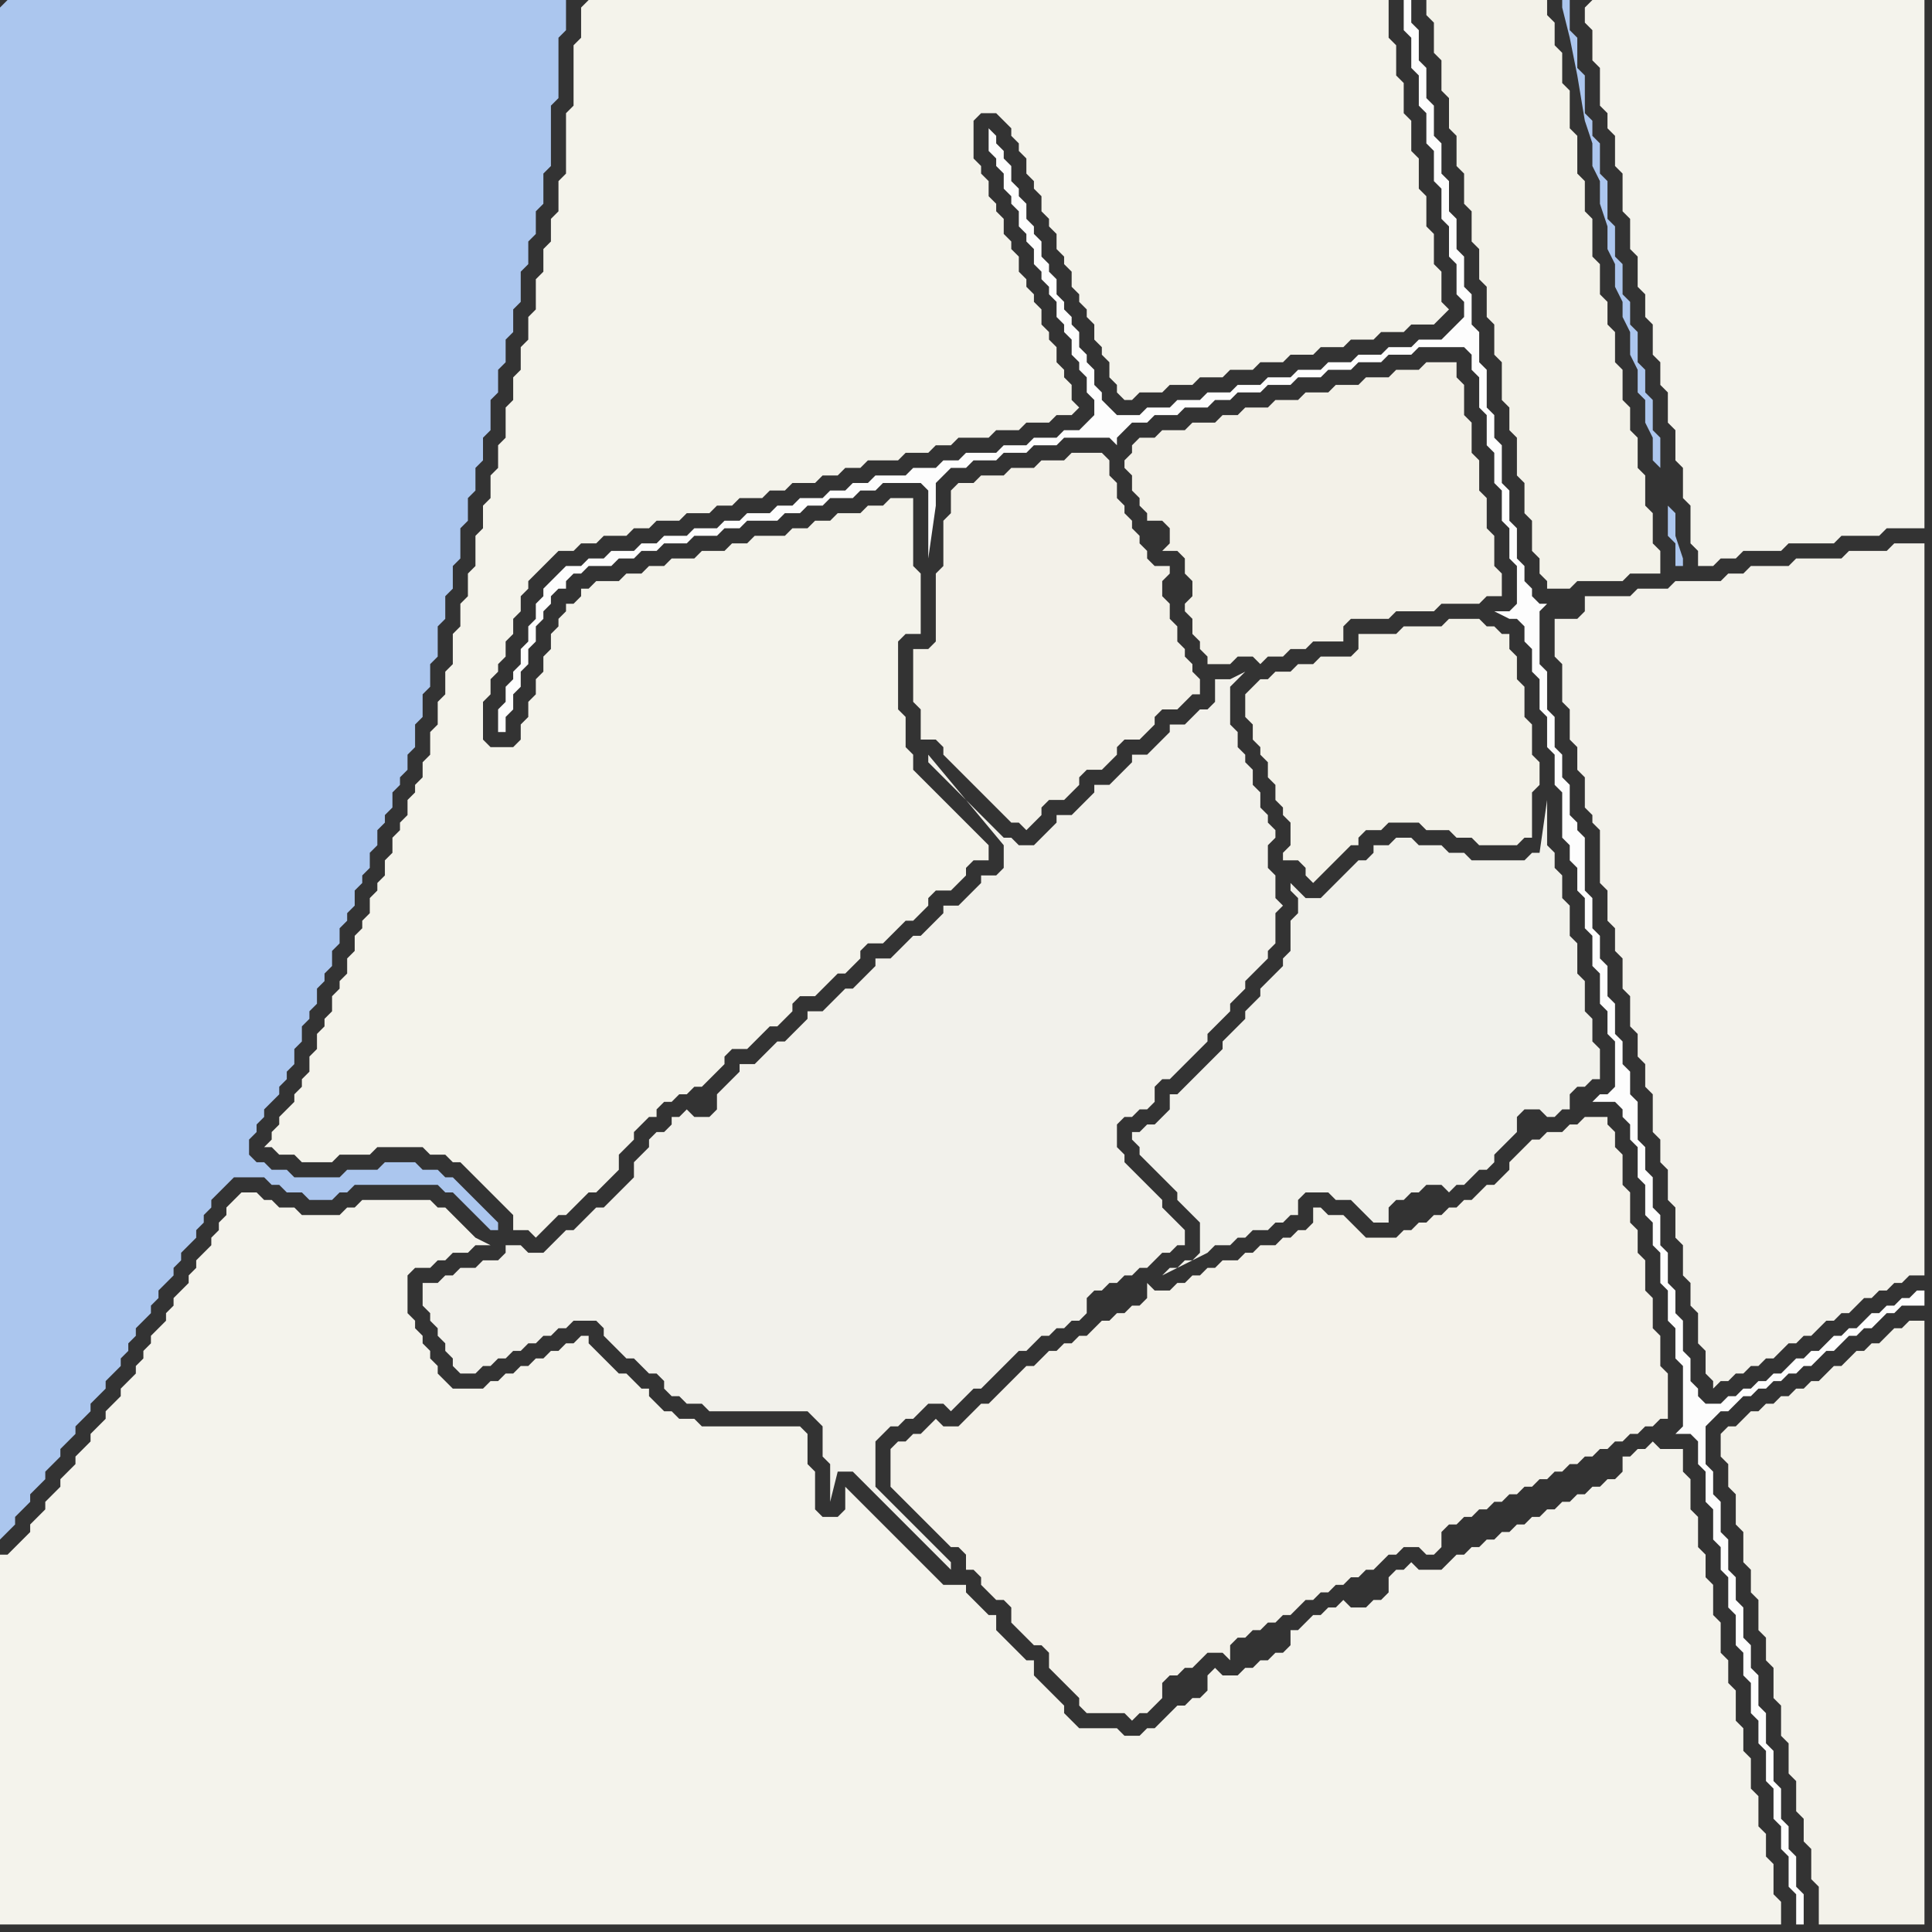 <svg width="256" height="256" xmlns="http://www.w3.org/2000/svg"><rect width="100%" height="100%" fill="#333333" stroke="none"/><script> 
var tempColor;
function hoverPath(evt){
obj = evt.target;
tempColor = obj.getAttribute("fill");
obj.setAttribute("fill","red");
//alert(tempColor);
//obj.setAttribute("stroke","red");}
function recoverPath(evt){
obj = evt.target;
obj.setAttribute("fill", tempColor);
//obj.setAttribute("stroke", tempColor);
}</script><path onmouseover="hoverPath(evt)" onmouseout="recoverPath(evt)" fill="rgb(243,241,232)" d="M  151,58l 0,0 -1,1 0,1 -1,1 0,1 1,1 0,2 1,1 0,1 1,1 0,1 2,0 1,1 0,2 -1,1 2,0 1,1 0,2 1,1 0,2 -1,1 0,1 1,1 0,2 1,1 0,1 1,1 0,1 3,0 1,-1 2,0 1,1 1,-1 2,0 1,-1 2,0 1,-1 4,0 0,-2 1,-1 5,0 1,-1 5,0 1,-1 5,0 1,-1 2,0 0,-3 -1,-1 0,-4 -1,-1 0,-4 -1,-1 0,-4 -1,-1 0,-4 -1,-1 0,-4 -1,-1 0,-2 -4,0 -1,1 -3,0 -1,1 -3,0 -1,1 -3,0 -1,1 -3,0 -1,1 -3,0 -1,1 -3,0 -1,1 -2,0 -1,1 -3,0 -1,1 -3,0 -1,1Z"/>
<path onmouseover="hoverPath(evt)" onmouseout="recoverPath(evt)" fill="rgb(243,242,233)" d="M  166,91l 0,0 -1,1 0,3 1,1 0,2 1,1 0,1 1,1 0,2 1,1 0,2 1,1 0,1 1,1 0,3 -1,1 0,1 2,0 1,1 0,1 1,1 1,-1 3,-3 1,-1 1,0 0,-1 1,-1 2,0 1,-1 4,0 1,1 3,0 1,1 2,0 1,1 5,0 1,-1 1,0 0,-6 1,-1 0,-3 -1,-1 0,-4 -1,-1 0,-4 -1,-1 0,-3 -1,-1 0,-2 -1,0 -1,-1 -1,0 -1,-1 -4,0 -1,1 -5,0 -1,1 -5,0 0,2 -1,1 -4,0 -1,1 -2,0 -1,1 -2,0 -1,1 -1,0 -1,1Z"/>
<path onmouseover="hoverPath(evt)" onmouseout="recoverPath(evt)" fill="rgb(243,242,235)" d="M  212,112l 0,5 1,1 0,4 1,1 0,3 1,1 0,4 1,1 0,4 1,1 0,3 1,1 0,3 1,1 0,5 1,1 0,3 1,1 0,4 1,1 0,4 1,1 0,4 1,1 0,3 1,1 0,4 1,1 0,3 1,1 0,1 1,-1 1,0 1,-1 1,0 1,-1 1,0 1,-1 1,0 2,-2 1,0 1,-1 1,0 1,-1 1,-1 1,0 1,-1 1,0 1,-1 1,-1 1,0 1,-1 1,0 1,-1 1,0 1,-1 2,0 0,-97 -4,0 -1,1 -5,0 -1,1 -6,0 -1,1 -5,0 -1,1 -2,0 -1,1 -6,0 -1,1 -4,0 -1,1 -6,0 0,2 -1,1 -3,0 0,5 1,1 0,5 1,1 0,4 1,1 0,3 1,1 0,4 1,1 0,1 1,1Z"/>
<path onmouseover="hoverPath(evt)" onmouseout="recoverPath(evt)" fill="rgb(171,198,238)" d="M  0,1l 0,203 1,-1 1,-1 0,-1 1,-1 1,-1 0,-1 2,-2 0,-1 1,-1 1,-1 0,-1 1,-1 1,-1 0,-1 1,-1 1,-1 0,-1 1,-1 1,-1 0,-1 1,-1 1,-1 0,-1 1,-1 0,-1 1,-1 0,-1 1,-1 1,-1 0,-1 1,-1 0,-1 2,-2 0,-1 1,-1 0,-1 1,-1 1,-1 0,-1 1,-1 0,-1 1,-1 0,-1 1,-1 1,-1 1,-1 4,0 1,1 1,0 1,1 2,0 1,1 3,0 1,-1 1,0 1,-1 11,0 1,1 1,0 2,2 1,1 1,1 1,1 1,0 0,-1 -1,-1 0,0 -1,-1 -1,-1 -1,-1 -1,-1 -1,-1 -1,0 -1,-1 -2,0 -1,-1 -4,0 -1,1 -4,0 -1,1 -6,0 -1,-1 -2,0 -1,-1 -1,0 -1,-1 0,-2 1,-1 0,-1 1,-1 0,-1 1,-1 1,-1 0,-1 1,-1 0,-1 1,-1 0,-2 1,-1 0,-2 1,-1 0,-1 1,-1 0,-2 1,-1 0,-1 1,-1 0,-2 1,-1 0,-2 1,-1 0,-1 1,-1 0,-2 1,-1 0,-1 1,-1 0,-2 1,-1 0,-2 1,-1 0,-1 1,-1 0,-2 1,-1 0,-1 1,-1 0,-2 1,-1 0,-3 1,-1 0,-3 1,-1 0,-3 1,-1 0,-4 1,-1 0,-3 1,-1 0,-3 1,-1 0,-4 1,-1 0,-3 1,-1 0,-3 1,-1 0,-3 1,-1 0,-4 1,-1 0,-3 1,-1 0,-3 1,-1 0,-3 1,-1 0,-4 1,-1 0,-3 1,-1 0,-3 1,-1 0,-4 1,-1 0,-8 1,-1 0,-8 1,-1 0,-4 -74,0 -1,1Z"/>
<path onmouseover="hoverPath(evt)" onmouseout="recoverPath(evt)" fill="rgb(244,243,235)" d="M  77,1l 0,4 -1,1 0,8 -1,1 0,8 -1,1 0,4 -1,1 0,3 -1,1 0,3 -1,1 0,4 -1,1 0,3 -1,1 0,3 -1,1 0,3 -1,1 0,4 -1,1 0,3 -1,1 0,3 -1,1 0,3 -1,1 0,4 -1,1 0,3 -1,1 0,3 -1,1 0,4 -1,1 0,3 -1,1 0,3 -1,1 0,3 -1,1 0,2 -1,1 0,1 -1,1 0,2 -1,1 0,1 -1,1 0,2 -1,1 0,2 -1,1 0,1 -1,1 0,2 -1,1 0,1 -1,1 0,2 -1,1 0,2 -1,1 0,1 -1,1 0,2 -1,1 0,1 -1,1 0,2 -1,1 0,2 -1,1 0,1 -1,1 0,1 -1,1 -1,1 0,1 -1,1 0,1 -1,1 1,0 1,1 2,0 1,1 4,0 1,-1 4,0 1,-1 6,0 1,1 2,0 1,1 1,0 1,1 1,1 5,5 0,2 2,0 1,1 1,-1 1,-1 1,-1 1,0 1,-1 1,-1 1,-1 1,0 1,-1 2,-2 0,-2 2,-2 0,-1 1,-1 1,-1 1,0 0,-1 1,-1 1,0 1,-1 1,0 1,-1 1,0 1,-1 1,-1 1,-1 0,-1 1,-1 2,0 1,-1 1,-1 1,-1 1,0 1,-1 1,-1 0,-1 1,-1 2,0 1,-1 1,-1 1,-1 1,0 1,-1 1,-1 0,-1 1,-1 2,0 1,-1 1,-1 1,-1 1,0 1,-1 1,-1 0,-1 1,-1 2,0 1,-1 1,-1 0,-1 1,-1 2,0 0,-2 -1,-1 0,0 -1,-1 -1,-1 -1,-1 -1,-1 -1,-1 -1,-1 -1,-1 -1,-1 -1,-1 0,-2 -1,-1 0,-4 -1,-1 0,-9 1,-1 2,0 0,-8 -1,-1 0,-9 -3,0 -1,1 -2,0 -1,1 -3,0 -1,1 -2,0 -1,1 -2,0 -1,1 -4,0 -1,1 -2,0 -1,1 -3,0 -1,1 -3,0 -1,1 -2,0 -1,1 -2,0 -1,1 -3,0 -1,1 -1,0 0,1 -1,1 -1,0 0,1 -1,1 0,1 -1,1 0,2 -1,1 0,2 -1,1 0,2 -1,1 0,2 -1,1 0,2 -1,1 -3,0 -1,-1 0,-5 1,-1 0,-2 1,-1 0,-1 1,-1 0,-2 1,-1 0,-2 1,-1 0,-2 1,-1 0,-1 2,-2 1,-1 1,-1 2,0 1,-1 2,0 1,-1 3,0 1,-1 2,0 1,-1 3,0 1,-1 3,0 1,-1 2,0 1,-1 3,0 1,-1 2,0 1,-1 3,0 1,-1 2,0 1,-1 2,0 1,-1 4,0 1,-1 3,0 1,-1 2,0 1,-1 4,0 1,-1 3,0 1,-1 3,0 1,-1 2,0 1,-1 -1,-1 0,-2 -1,-1 0,-1 -1,-1 0,-2 -1,-1 0,-1 -1,-1 0,-2 -1,-1 0,-1 -1,-1 0,-1 -1,-1 0,-2 -1,-1 0,-1 -1,-1 0,-2 -1,-1 0,-1 -1,-1 0,-2 -1,-1 0,-1 -1,-1 0,-5 1,-1 2,0 1,1 1,1 0,1 1,1 0,1 1,1 0,2 1,1 0,1 1,1 0,2 1,1 0,1 1,1 0,2 1,1 0,1 1,1 0,2 1,1 0,1 1,1 0,1 1,1 0,2 1,1 0,1 1,1 0,2 1,1 0,1 1,1 1,0 1,-1 3,0 1,-1 3,0 1,-1 3,0 1,-1 3,0 1,-1 3,0 1,-1 3,0 1,-1 3,0 1,-1 3,0 1,-1 3,0 1,-1 3,0 1,-1 1,-1 -1,-1 0,-4 -1,-1 0,-4 -1,-1 0,-4 -1,-1 0,-4 -1,-1 0,-4 -1,-1 0,-4 -1,-1 0,-4 -1,-1 0,-5 -106,0 -1,1Z"/>
<path onmouseover="hoverPath(evt)" onmouseout="recoverPath(evt)" fill="rgb(241,241,235)" d="M  153,149l -1,0 -1,1 -1,0 0,1 1,1 0,1 1,1 1,1 1,1 1,1 1,1 0,1 1,1 1,1 1,1 0,4 -1,1 -1,0 -1,1 -1,0 -1,1 6,-3 1,-1 2,0 1,-1 1,0 1,-1 2,0 1,-1 1,0 1,-1 1,0 0,-2 1,-1 3,0 1,1 2,0 1,1 1,1 1,1 2,0 0,-2 1,-1 1,0 1,-1 1,0 1,-1 2,0 1,1 1,-1 1,0 1,-1 1,-1 1,0 1,-1 0,-1 1,-1 1,-1 1,-1 0,-2 1,-1 2,0 1,1 1,0 1,-1 1,0 0,-2 1,-1 1,0 1,-1 1,0 0,-4 -1,-1 0,-3 -1,-1 0,-4 -1,-1 0,-4 -1,-1 0,-4 -1,-1 0,-3 -1,-1 0,-2 -1,-1 0,-6 -1,7 -1,0 -1,1 -7,0 -1,-1 -2,0 -1,-1 -3,0 -1,-1 -2,0 -1,1 -2,0 0,1 -1,1 -1,0 -1,1 -1,1 -1,1 -1,1 -1,1 -2,0 -1,-1 -1,-1 0,1 1,1 0,2 -1,1 0,4 -1,1 0,1 -1,1 -2,2 0,1 -1,1 -1,1 0,1 -1,1 -1,1 -1,1 0,1 -1,1 -1,1 -3,3 -1,1 -1,0 0,2 -1,1 -1,1Z"/>
<path onmouseover="hoverPath(evt)" onmouseout="recoverPath(evt)" fill="rgb(243,242,233)" d="M  190,0l -1,0 0,2 1,1 0,4 1,1 0,4 1,1 0,4 1,1 0,4 1,1 0,4 1,1 0,4 1,1 0,4 1,1 0,4 1,1 0,4 1,1 0,5 1,1 0,3 1,1 0,5 1,1 0,4 1,1 0,4 1,1 0,2 1,1 0,1 3,0 1,-1 6,0 1,-1 4,0 0,-3 -1,-1 0,-4 -1,-1 0,-4 -1,-1 0,-4 -1,-1 0,-3 -1,-1 0,-4 -1,-1 0,-4 -1,-1 0,-3 -1,-1 0,-4 -1,-1 0,-5 -1,-1 0,-4 -1,-1 0,-5 -1,-1 0,-5 -1,-1 0,-4 -1,-1 0,-3 -1,-1 0,-2Z"/>
<path onmouseover="hoverPath(evt)" onmouseout="recoverPath(evt)" fill="rgb(253,253,253)" d="M  200,81l -2,0 2,1 1,0 1,1 0,2 1,1 0,3 1,1 0,4 1,1 0,4 1,1 0,4 1,1 0,6 1,1 0,2 1,1 0,3 1,1 0,4 1,1 0,4 1,1 0,4 1,1 0,3 1,1 0,6 -1,1 -1,0 -1,1 3,0 1,1 0,1 1,1 0,2 1,1 0,4 1,1 0,4 1,1 0,3 1,1 0,4 1,1 0,4 1,1 0,4 1,1 0,8 -1,1 2,0 1,1 0,3 1,1 0,4 1,1 0,4 1,1 0,3 1,1 0,4 1,1 0,4 1,1 0,3 1,1 0,4 1,1 0,3 1,1 0,4 1,1 0,4 1,1 0,3 1,1 0,4 1,1 0,4 1,0 0,-4 -1,-1 0,-4 -1,-1 0,-3 -1,-1 0,-4 -1,-1 0,-4 -1,-1 0,-4 -1,-1 0,-4 -1,-1 0,-3 -1,-1 0,-4 -1,-1 0,-3 -1,-1 0,-4 -1,-1 0,-4 -1,-1 0,-3 -1,-1 0,-5 1,-1 1,-1 1,0 1,-1 1,-1 1,0 1,-1 1,0 1,-1 1,0 1,-1 1,0 1,-1 1,0 1,-1 1,-1 1,0 1,-1 1,-1 1,0 1,-1 1,0 1,-1 1,-1 1,0 1,-1 3,0 0,-2 -1,0 -1,1 -1,0 -1,1 -1,0 -1,1 -1,0 -1,1 -1,1 -1,0 -1,1 -1,0 -1,1 -1,1 -1,0 -1,1 -1,0 -1,1 -1,1 -1,0 -1,1 -1,0 -1,1 -1,0 -1,1 -1,0 -1,1 -2,0 -1,-1 0,-1 -1,-1 0,-3 -1,-1 0,-4 -1,-1 0,-3 -1,-1 0,-4 -1,-1 0,-4 -1,-1 0,-4 -1,-1 0,-3 -1,-1 0,-5 -1,-1 0,-3 -1,-1 0,-3 -1,-1 0,-4 -1,-1 0,-4 -1,-1 0,-3 -1,-1 0,-4 -1,-1 0,-7 -1,-1 0,-1 -1,-1 0,-4 -1,-1 0,-3 -1,-1 0,-4 -1,-1 0,-5 -1,-1 0,-7 1,-1 -1,0 -1,-1 0,-1 -1,-1 0,-2 -1,-1 0,-4 -1,-1 0,-4 -1,-1 0,-5 -1,-1 0,-3 -1,-1 0,-5 -1,-1 0,-4 -1,-1 0,-4 -1,-1 0,-4 -1,-1 0,-4 -1,-1 0,-4 -1,-1 0,-4 -1,-1 0,-4 -1,-1 0,-4 -1,-1 0,-4 -1,-1 0,-3 -1,0 0,4 1,1 0,4 1,1 0,4 1,1 0,4 1,1 0,4 1,1 0,4 1,1 0,4 1,1 0,4 1,1 0,2 -1,1 -1,1 -1,1 -3,0 -1,1 -3,0 -1,1 -3,0 -1,1 -3,0 -1,1 -3,0 -1,1 -3,0 -1,1 -3,0 -1,1 -3,0 -1,1 -3,0 -1,1 -3,0 -1,1 -3,0 -1,-1 -1,-1 0,-1 -1,-1 0,-2 -1,-1 0,-1 -1,-1 0,-2 -1,-1 0,-1 -1,-1 0,-1 -1,-1 0,-2 -1,-1 0,-1 -1,-1 0,-2 -1,-1 0,-1 -1,-1 0,-2 -1,-1 0,-1 -1,-1 0,-2 -1,-1 0,-1 -1,-1 0,-1 -1,-1 0,3 1,1 0,1 1,1 0,2 1,1 0,1 1,1 0,2 1,1 0,1 1,1 0,2 1,1 0,1 1,1 0,1 1,1 0,2 1,1 0,1 1,1 0,2 1,1 0,1 1,1 0,2 1,1 0,2 -1,1 -1,1 -2,0 -1,1 -3,0 -1,1 -3,0 -1,1 -4,0 -1,1 -2,0 -1,1 -3,0 -1,1 -4,0 -1,1 -2,0 -1,1 -2,0 -1,1 -3,0 -1,1 -2,0 -1,1 -3,0 -1,1 -2,0 -1,1 -3,0 -1,1 -3,0 -1,1 -2,0 -1,1 -3,0 -1,1 -2,0 -1,1 -2,0 -1,1 -1,1 -1,1 0,1 -1,1 0,2 -1,1 0,2 -1,1 0,2 -1,1 0,1 -1,1 0,2 -1,1 0,3 1,0 0,-2 1,-1 0,-2 1,-1 0,-2 1,-1 0,-2 1,-1 0,-2 1,-1 0,-1 1,-1 0,-1 1,-1 1,0 0,-1 1,-1 1,0 1,-1 3,0 1,-1 2,0 1,-1 2,0 1,-1 3,0 1,-1 3,0 1,-1 2,0 1,-1 4,0 1,-1 2,0 1,-1 2,0 1,-1 3,0 1,-1 2,0 1,-1 5,0 1,1 0,9 1,-7 0,-3 1,-1 1,-1 2,0 1,-1 3,0 1,-1 3,0 1,-1 3,0 1,-1 6,0 1,1 0,-1 2,-2 2,0 1,-1 3,0 1,-1 3,0 1,-1 2,0 1,-1 3,0 1,-1 3,0 1,-1 3,0 1,-1 3,0 1,-1 3,0 1,-1 3,0 1,-1 6,0 1,1 0,2 1,1 0,4 1,1 0,4 1,1 0,4 1,1 0,4 1,1 0,4 1,1 0,5 -1,1Z"/>
<path onmouseover="hoverPath(evt)" onmouseout="recoverPath(evt)" fill="rgb(244,243,236)" d="M  210,1l 0,2 1,1 0,4 1,1 0,5 1,1 0,2 1,1 0,4 1,1 0,5 1,1 0,4 1,1 0,4 1,1 0,3 1,1 0,4 1,1 0,3 1,1 0,4 1,1 0,4 1,1 0,4 1,1 0,5 1,1 0,2 2,0 1,-1 2,0 1,-1 5,0 1,-1 6,0 1,-1 5,0 1,-1 5,0 0,-70 -44,0 -1,1Z"/>
<path onmouseover="hoverPath(evt)" onmouseout="recoverPath(evt)" fill="rgb(242,241,235)" d="M  80,176l 0,1 1,1 1,1 1,1 1,0 1,1 1,1 1,0 1,1 0,1 1,1 1,0 1,1 2,0 1,1 13,0 1,1 1,1 0,4 1,1 0,5 1,-4 2,0 1,1 1,1 1,1 1,1 1,1 1,1 1,1 1,1 1,1 1,1 1,1 1,1 1,1 0,-1 -10,-10 0,-6 1,-1 1,-1 1,0 1,-1 1,0 1,-1 1,-1 2,0 1,1 1,-1 0,0 1,-1 1,-1 1,0 1,-1 3,-3 1,-1 1,0 1,-1 1,-1 1,0 1,-1 1,0 1,-1 1,0 1,-1 0,-2 1,-1 1,0 1,-1 1,0 1,-1 1,0 1,-1 1,0 1,-1 1,-1 1,0 1,-1 1,0 0,-2 -1,-1 0,0 -1,-1 -1,-1 0,-1 -1,-1 -1,-1 -1,-1 -1,-1 -1,-1 0,-1 -1,-1 0,-3 1,-1 1,0 1,-1 1,0 1,-1 0,-2 1,-1 1,0 4,-4 1,-1 0,-1 1,-1 1,-1 1,-1 0,-1 1,-1 1,-1 0,-1 1,-1 1,-1 1,-1 0,-1 1,-1 0,-4 1,-1 -1,-1 0,-3 -1,-1 0,-3 1,-1 0,-1 -1,-1 0,-1 -1,-1 0,-2 -1,-1 0,-2 -1,-1 0,-1 -1,-1 0,-2 -1,-1 0,-5 1,-1 1,-1 -2,1 -2,0 0,3 -1,1 -1,0 -1,1 -1,1 -2,0 0,1 -1,1 -1,1 -1,1 -2,0 0,1 -1,1 -1,1 -1,1 -2,0 0,1 -3,3 -2,0 0,1 -1,1 -1,1 -1,1 -2,0 -1,-1 -1,0 -1,-1 -1,-1 -1,-1 -1,-1 -1,-1 -1,-1 -1,-1 -1,-1 -1,-1 -1,-1 0,-1 10,12 0,3 -1,1 -2,0 0,1 -1,1 -1,1 -1,1 -2,0 0,1 -1,1 -2,2 -1,0 -1,1 -1,1 -1,1 -2,0 0,1 -1,1 -1,1 -1,1 -1,0 -3,3 -2,0 0,1 -1,1 -1,1 -1,1 -1,0 -3,3 -2,0 0,1 -1,1 -1,1 -1,1 0,2 -1,1 -2,0 -1,-1 -1,1 -1,0 0,1 -1,1 -1,0 -1,1 0,1 -1,1 -1,1 0,2 -1,1 -1,1 -2,2 -1,0 -1,1 -1,1 -1,1 -1,0 -1,1 -1,1 -1,1 -2,0 -1,-1 -2,0 0,1 -1,1 -2,0 -1,1 -2,0 -1,1 -1,0 -1,1 -2,0 0,3 1,1 0,1 1,1 0,1 1,1 0,1 1,1 0,1 1,1 2,0 1,-1 1,0 1,-1 1,0 1,-1 1,0 1,-1 1,0 1,-1 1,0 1,-1 1,0 1,-1 3,0 1,1Z"/>
<path onmouseover="hoverPath(evt)" onmouseout="recoverPath(evt)" fill="rgb(244,242,234)" d="M  119,191l -1,1 0,5 1,1 1,1 1,1 1,1 1,1 1,1 1,1 1,1 1,0 1,1 0,2 1,0 1,1 0,1 1,1 1,1 1,0 1,1 0,2 1,1 1,1 1,1 1,0 1,1 0,2 1,1 1,1 1,1 1,1 0,1 1,1 5,0 1,1 1,-1 1,0 1,-1 1,-1 0,-2 1,-1 1,0 1,-1 1,0 1,-1 1,-1 2,0 1,1 0,-2 1,-1 1,0 1,-1 1,0 1,-1 1,0 1,-1 1,0 1,-1 1,-1 1,0 1,-1 1,0 1,-1 1,0 1,-1 1,0 1,-1 1,0 2,-2 1,0 1,-1 2,0 1,1 1,0 1,-1 0,-2 1,-1 1,0 1,-1 1,0 1,-1 1,0 1,-1 1,0 1,-1 1,0 1,-1 1,0 1,-1 1,0 1,-1 1,0 1,-1 1,0 1,-1 1,0 1,-1 1,0 1,-1 1,0 1,-1 1,0 1,-1 1,0 1,-1 1,0 0,-6 -1,-1 0,-4 -1,-1 0,-4 -1,-1 0,-4 -1,-1 0,-3 -1,-1 0,-4 -1,-1 0,-4 -1,-1 0,-2 -1,-1 0,-1 -3,0 -1,1 -1,0 -1,1 -2,0 -1,1 -1,0 -2,2 -1,1 0,1 -1,1 -1,1 -1,0 -1,1 -1,1 -1,0 -1,1 -1,0 -1,1 -1,0 -1,1 -1,0 -1,1 -1,0 -1,1 -4,0 -1,-1 -1,-1 -1,-1 -2,0 -1,-1 -1,0 0,2 -1,1 -1,0 -1,1 -1,0 -1,1 -2,0 -1,1 -1,0 -1,1 -2,0 -1,1 -1,0 -1,1 -1,0 -1,1 -1,0 -1,1 -2,0 -1,-1 0,2 -1,1 -1,0 -1,1 -1,0 -1,1 -1,0 -1,1 -1,1 -1,0 -1,1 -1,0 -1,1 -1,0 -1,1 -1,1 -1,0 -1,1 -1,1 -1,1 -1,1 -1,1 -1,0 -1,1 -1,1 -1,1 -2,0 -1,-1 -1,1 0,0 -1,1 -1,0 -1,1Z"/>
<path onmouseover="hoverPath(evt)" onmouseout="recoverPath(evt)" fill="rgb(243,241,233)" d="M  126,66l 0,2 -1,1 0,6 -1,1 0,9 -1,1 -2,0 0,7 1,1 0,4 2,0 1,1 0,1 1,1 1,1 1,1 1,1 1,1 1,1 1,1 1,1 1,1 1,0 1,1 1,-1 0,0 1,-1 0,-1 1,-1 2,0 1,-1 1,-1 0,-1 1,-1 2,0 1,-1 1,-1 0,-1 1,-1 2,0 2,-2 0,-1 1,-1 2,0 1,-1 1,-1 1,0 0,-2 -1,-1 0,-1 -1,-1 0,-1 -1,-1 0,-2 -1,-1 0,-2 -1,-1 0,-2 1,-1 0,-1 -2,0 -1,-1 0,-1 -1,-1 0,-1 -1,-1 0,-1 -1,-1 0,-1 -1,-1 0,-2 -1,-1 0,-2 -1,-1 -4,0 -1,1 -3,0 -1,1 -3,0 -1,1 -3,0 -1,1 -2,0 -1,1Z"/>
<path onmouseover="hoverPath(evt)" onmouseout="recoverPath(evt)" fill="rgb(243,242,234)" d="M  230,189l -1,0 -1,1 0,3 1,1 0,3 1,1 0,4 1,1 0,4 1,1 0,3 1,1 0,4 1,1 0,3 1,1 0,4 1,1 0,4 1,1 0,4 1,1 0,4 1,1 0,3 1,1 0,4 1,1 0,5 14,0 0,-80 -2,0 -1,1 -1,0 -1,1 -1,1 -1,0 -1,1 -1,0 -1,1 -1,1 -1,0 -2,2 -1,0 -1,1 -1,0 -1,1 -1,0 -1,1 -1,0 -1,1 -1,0 -1,1 -1,1Z"/>
<path onmouseover="hoverPath(evt)" onmouseout="recoverPath(evt)" fill="rgb(244,243,236)" d="M  31,159l 0,0 -1,1 0,1 -1,1 0,1 -1,1 0,1 -1,1 -1,1 0,1 -1,1 0,1 -1,1 -1,1 0,1 -1,1 0,1 -1,1 -1,1 0,1 -1,1 0,1 -1,1 0,1 -1,1 -1,1 0,1 -1,1 -1,1 0,1 -2,2 0,1 -1,1 -1,1 0,1 -1,1 -1,1 0,1 -1,1 -1,1 0,1 -1,1 -1,1 0,1 -1,1 -1,1 -1,1 -1,0 0,49 236,0 0,-3 -1,-1 0,-4 -1,-1 0,-3 -1,-1 0,-4 -1,-1 0,-4 -1,-1 0,-3 -1,-1 0,-4 -1,-1 0,-3 -1,-1 0,-4 -1,-1 0,-4 -1,-1 0,-3 -1,-1 0,-4 -1,-1 0,-4 -1,-1 0,-3 -3,0 -1,-1 -1,1 -1,0 -1,1 -1,0 0,2 -1,1 -1,0 -1,1 -1,0 -1,1 -1,0 -1,1 -1,0 -1,1 -1,0 -1,1 -1,0 -1,1 -1,0 -1,1 -1,0 -1,1 -1,0 -1,1 -1,0 -1,1 -1,0 -1,1 -1,1 -3,0 -1,-1 -1,1 -1,0 -1,1 0,2 -1,1 -1,0 -1,1 -2,0 -1,-1 -1,1 -1,0 -1,1 -1,0 -1,1 -1,1 -1,0 0,2 -1,1 -1,0 -1,1 -1,0 -1,1 -1,0 -1,1 -2,0 -1,-1 -1,1 0,2 -1,1 -1,0 -1,1 -1,0 -1,1 -1,1 -1,1 -1,0 -1,1 -2,0 -1,-1 -5,0 -1,-1 -1,-1 0,-1 -1,-1 -1,-1 -1,-1 -1,-1 0,-2 -1,0 -1,-1 -1,-1 -2,-2 0,-2 -1,0 -1,-1 -1,-1 -1,-1 0,-1 -3,0 -1,-1 -1,-1 -1,-1 -1,-1 -1,-1 -1,-1 -1,-1 -1,-1 -1,-1 -1,-1 -1,-1 -1,-1 -1,-1 0,3 -1,1 -2,0 -1,-1 0,-5 -1,-1 0,-4 -1,-1 -13,0 -1,-1 -2,0 -1,-1 -1,0 -1,-1 -1,-1 0,-1 -1,0 -1,-1 -1,-1 -1,0 -1,-1 -1,-1 -1,-1 -1,-1 0,-1 -1,0 -1,1 -1,0 -1,1 -1,0 -1,1 -1,0 -1,1 -1,0 -1,1 -1,0 -1,1 -1,0 -1,1 -4,0 -1,-1 -1,-1 0,-1 -1,-1 0,-1 -1,-1 0,-1 -1,-1 0,-1 -1,-1 0,-5 1,-1 2,0 1,-1 1,0 1,-1 2,0 1,-1 2,0 -2,-1 0,0 -1,-1 -1,-1 -1,-1 -1,-1 -1,0 -1,-1 -9,0 -1,1 -1,0 -1,1 -5,0 -1,-1 -2,0 -1,-1 -1,0 -1,-1 -2,0 -1,1Z"/>
<path onmouseover="hoverPath(evt)" onmouseout="recoverPath(evt)" fill="rgb(172,198,238)" d="M  221,67l 0,4 1,1 0,3 1,0 0,-1 -1,-3 0,-3 -1,-1 -1,-5 0,-4 -1,-1 0,-4 -1,-1 0,-3 -1,-1 0,-4 -1,-1 0,-3 -1,-1 0,-4 -1,-1 0,-4 -1,-1 0,-5 -1,-1 0,-4 -1,-1 0,-2 -1,-1 0,-5 -1,-1 0,-4 -1,-1 0,-4 -1,0 0,1 1,4 1,5 1,6 1,3 0,3 1,2 0,3 1,3 0,3 1,2 0,3 1,2 0,2 1,2 0,3 1,2 0,3 1,1 0,3 1,2 0,3 1,1 1,5Z"/>
</svg>